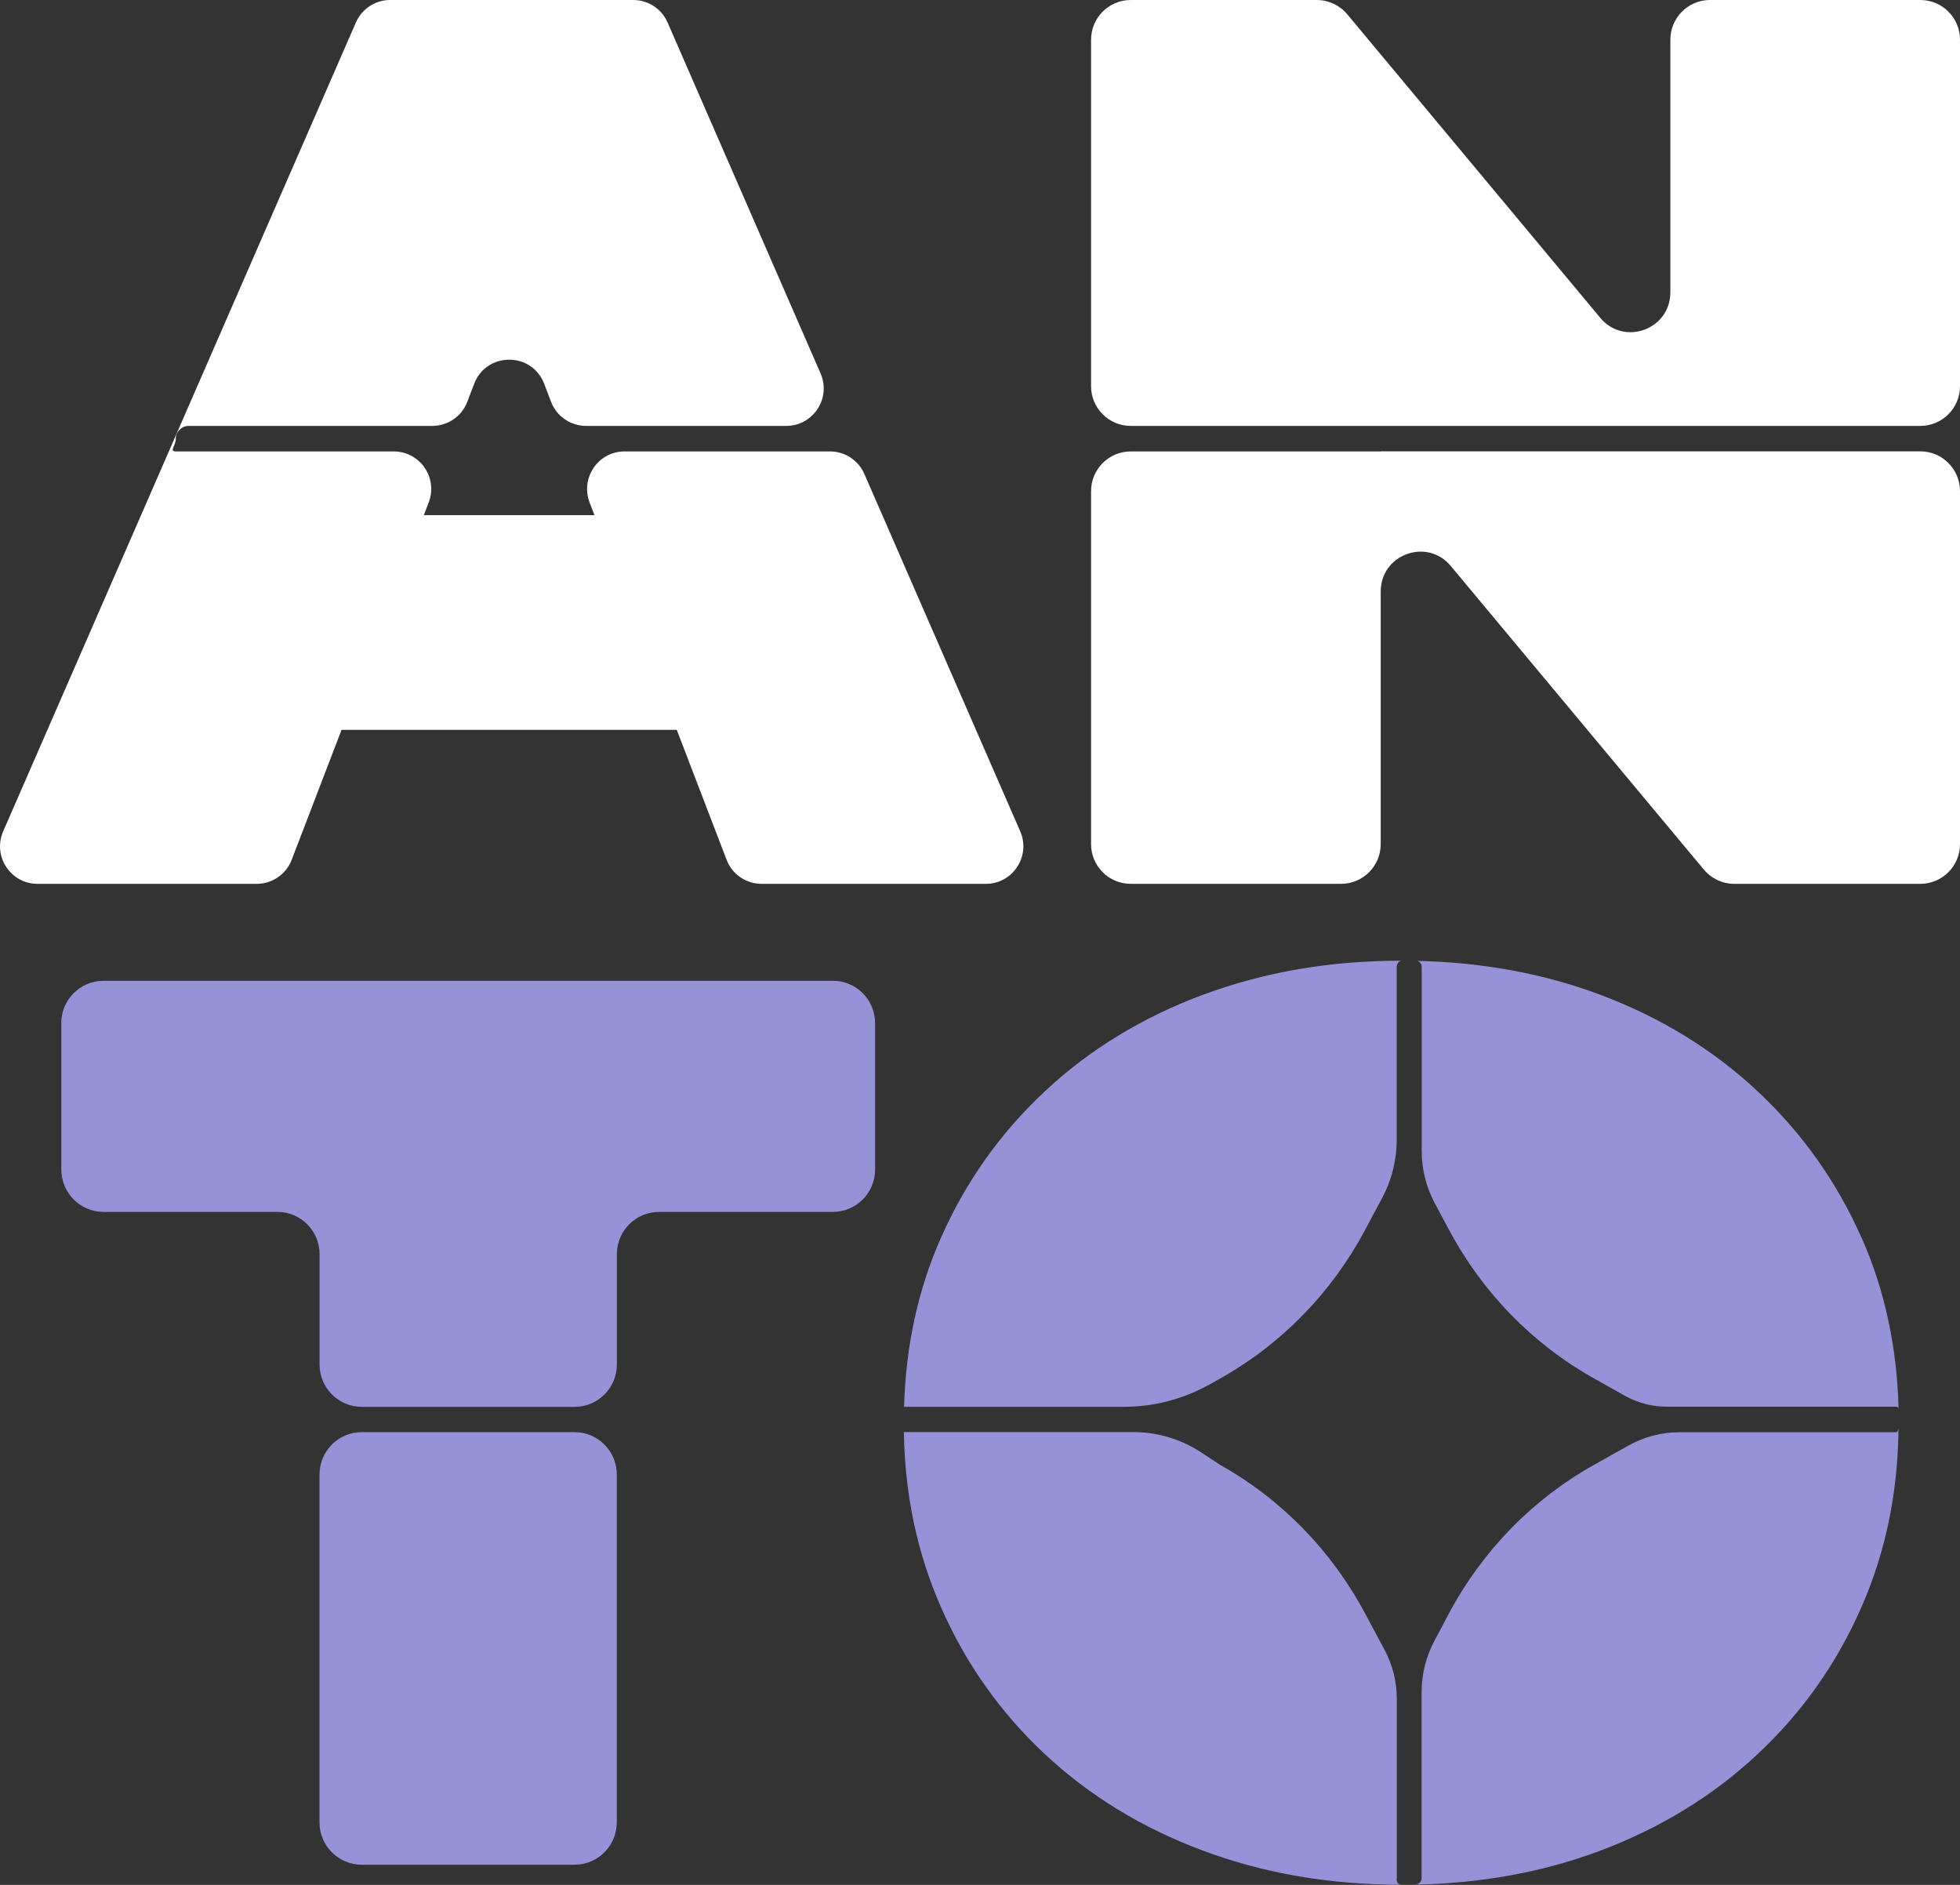 <svg width="104" height="100" viewBox="0 0 104 100" fill="none" xmlns="http://www.w3.org/2000/svg">
<rect x="0" y="0" width="104" height="100" fill="#333333" stroke="none"/>
<g clip-path="url(#clip0_401_36)">
<path d="M35.234 27.331H16.529C15.688 27.331 14.936 27.861 14.657 28.66L12.049 36.065C11.592 37.362 12.551 38.72 13.921 38.72H37.842C39.213 38.72 40.171 37.362 39.714 36.065L37.106 28.66C36.827 27.861 36.075 27.331 35.234 27.331ZM44.045 23.95H33.14C31.745 23.95 30.787 25.353 31.284 26.658L31.543 27.331L35.91 38.72L38.554 45.614C38.849 46.385 39.585 46.891 40.41 46.891H52.313C53.745 46.891 54.707 45.416 54.133 44.103L45.864 25.146C45.549 24.42 44.833 23.95 44.045 23.95ZM33.605 0H20.702C19.914 0 19.198 0.47 18.883 1.196L0.17 44.103C-0.404 45.42 0.558 46.891 1.989 46.891H13.622C14.443 46.891 15.183 46.385 15.478 45.614L18.123 38.72L22.489 27.331L22.748 26.658C23.25 25.353 22.287 23.95 20.892 23.95H9.328C8.96 23.95 9.328 23.646 9.328 23.273C9.328 22.901 9.644 22.596 10.008 22.596H22.938C23.759 22.596 24.499 22.09 24.794 21.32L25.162 20.359C25.817 18.657 28.219 18.657 28.874 20.359L29.242 21.32C29.537 22.09 30.273 22.596 31.098 22.596H41.72C43.151 22.596 44.114 21.121 43.539 19.808L35.424 1.196C35.109 0.47 34.393 0 33.605 0Z" fill="white"/>
<path d="M73.262 23.95H59.996C58.835 23.95 57.893 24.895 57.893 26.058V44.784C57.893 45.947 58.835 46.891 59.996 46.891H71.16C72.32 46.891 73.262 45.947 73.262 44.784V31.38C73.262 29.41 75.721 28.514 76.978 30.026L90.406 46.133C90.806 46.611 91.397 46.891 92.019 46.891H101.897C103.058 46.891 104 45.947 104 44.784V26.054C104 24.891 103.058 23.946 101.897 23.946H73.262V23.95ZM88.631 2.108V15.511C88.631 17.481 86.173 18.377 84.915 16.865L71.487 0.758C71.087 0.28 70.496 0 69.874 0H59.996C58.835 0 57.893 0.944 57.893 2.108V20.489C57.893 21.652 58.835 22.596 59.996 22.596H101.897C103.058 22.596 104 21.652 104 20.489V2.108C104 0.944 103.058 0 101.897 0H90.734C89.573 0 88.631 0.944 88.631 2.108Z" fill="white"/>
<path d="M3.255 54.28V62.05C3.255 63.29 4.258 64.296 5.495 64.296H14.718C15.955 64.296 16.958 65.301 16.958 66.541V72.394C16.958 73.634 17.961 74.639 19.198 74.639H30.491C31.728 74.639 32.731 73.634 32.731 72.394V66.541C32.731 65.301 33.734 64.296 34.971 64.296H44.194C45.431 64.296 46.434 63.29 46.434 62.05V54.28C46.434 53.04 45.431 52.035 44.194 52.035H5.491C4.254 52.035 3.251 53.04 3.251 54.28H3.255ZM19.194 98.93H30.487C31.724 98.93 32.727 97.925 32.727 96.684V78.226C32.727 76.986 31.724 75.981 30.487 75.981H19.194C17.957 75.981 16.954 76.986 16.954 78.226V96.684C16.954 97.925 17.957 98.93 19.194 98.93Z" fill="#9692D7"/>
<path d="M74.115 99.7V90.126C74.115 89.219 73.893 88.331 73.468 87.532L73.262 87.151L72.421 85.579C70.646 82.259 67.977 79.527 64.735 77.712L63.946 77.193L63.748 77.063C62.672 76.354 61.419 75.977 60.137 75.977H47.959C48.015 79.313 48.67 82.409 49.924 85.254C51.234 88.246 53.074 90.848 55.435 93.057C57.796 95.266 60.594 96.976 63.821 98.18C67.047 99.388 70.557 99.992 74.346 99.992H74.39C74.22 99.98 74.107 99.919 74.107 99.692L74.115 99.7ZM100.64 75.985H89.116C88.17 75.985 87.24 76.228 86.411 76.69L84.705 77.647L84.58 77.716C81.337 79.531 78.668 82.259 76.893 85.579L76.117 87.042C76.117 87.042 76.109 87.058 76.105 87.066C75.664 87.897 75.433 88.829 75.433 89.774V99.607C75.433 99.886 75.276 99.963 75.041 99.988C78.603 99.923 81.895 99.319 84.907 98.188C88.114 96.98 90.895 95.274 93.261 93.065C95.622 90.856 97.462 88.254 98.772 85.263C100.05 82.356 100.705 79.199 100.737 75.786C100.721 75.876 100.692 75.944 100.632 75.985H100.64ZM98.776 65.67C97.462 62.699 95.622 60.109 93.265 57.9C90.903 55.691 88.122 53.98 84.911 52.776C81.939 51.658 78.701 51.058 75.195 50.977C75.34 51.026 75.438 51.123 75.438 51.321V61.069C75.438 62.034 75.672 62.974 76.125 63.821L76.169 63.907L76.901 65.272C78.676 68.592 81.345 71.324 84.588 73.135L84.697 73.196L86.221 74.052C86.904 74.433 87.669 74.631 88.445 74.631H100.644C100.697 74.639 100.725 74.684 100.741 74.761C100.66 71.47 100.005 68.434 98.78 65.665L98.776 65.67ZM63.825 52.776C60.594 53.984 57.8 55.691 55.439 57.9C53.078 60.109 51.238 62.699 49.928 65.67C48.715 68.401 48.064 71.393 47.971 74.635H59.656C61.16 74.635 62.636 74.266 63.966 73.565C64.035 73.529 64.104 73.492 64.173 73.456L64.735 73.14C67.981 71.324 70.646 68.596 72.421 65.276L73.197 63.821L73.335 63.566C73.844 62.614 74.111 61.539 74.111 60.453V51.342C74.111 51.119 74.204 51.013 74.358 50.969H74.35C70.561 50.969 67.055 51.573 63.825 52.781V52.776Z" fill="#9692D7"/>
</g>
<defs>
<clipPath id="clip0_401_36">
<rect width="104" height="100" fill="white"/>
</clipPath>
</defs>
</svg>
